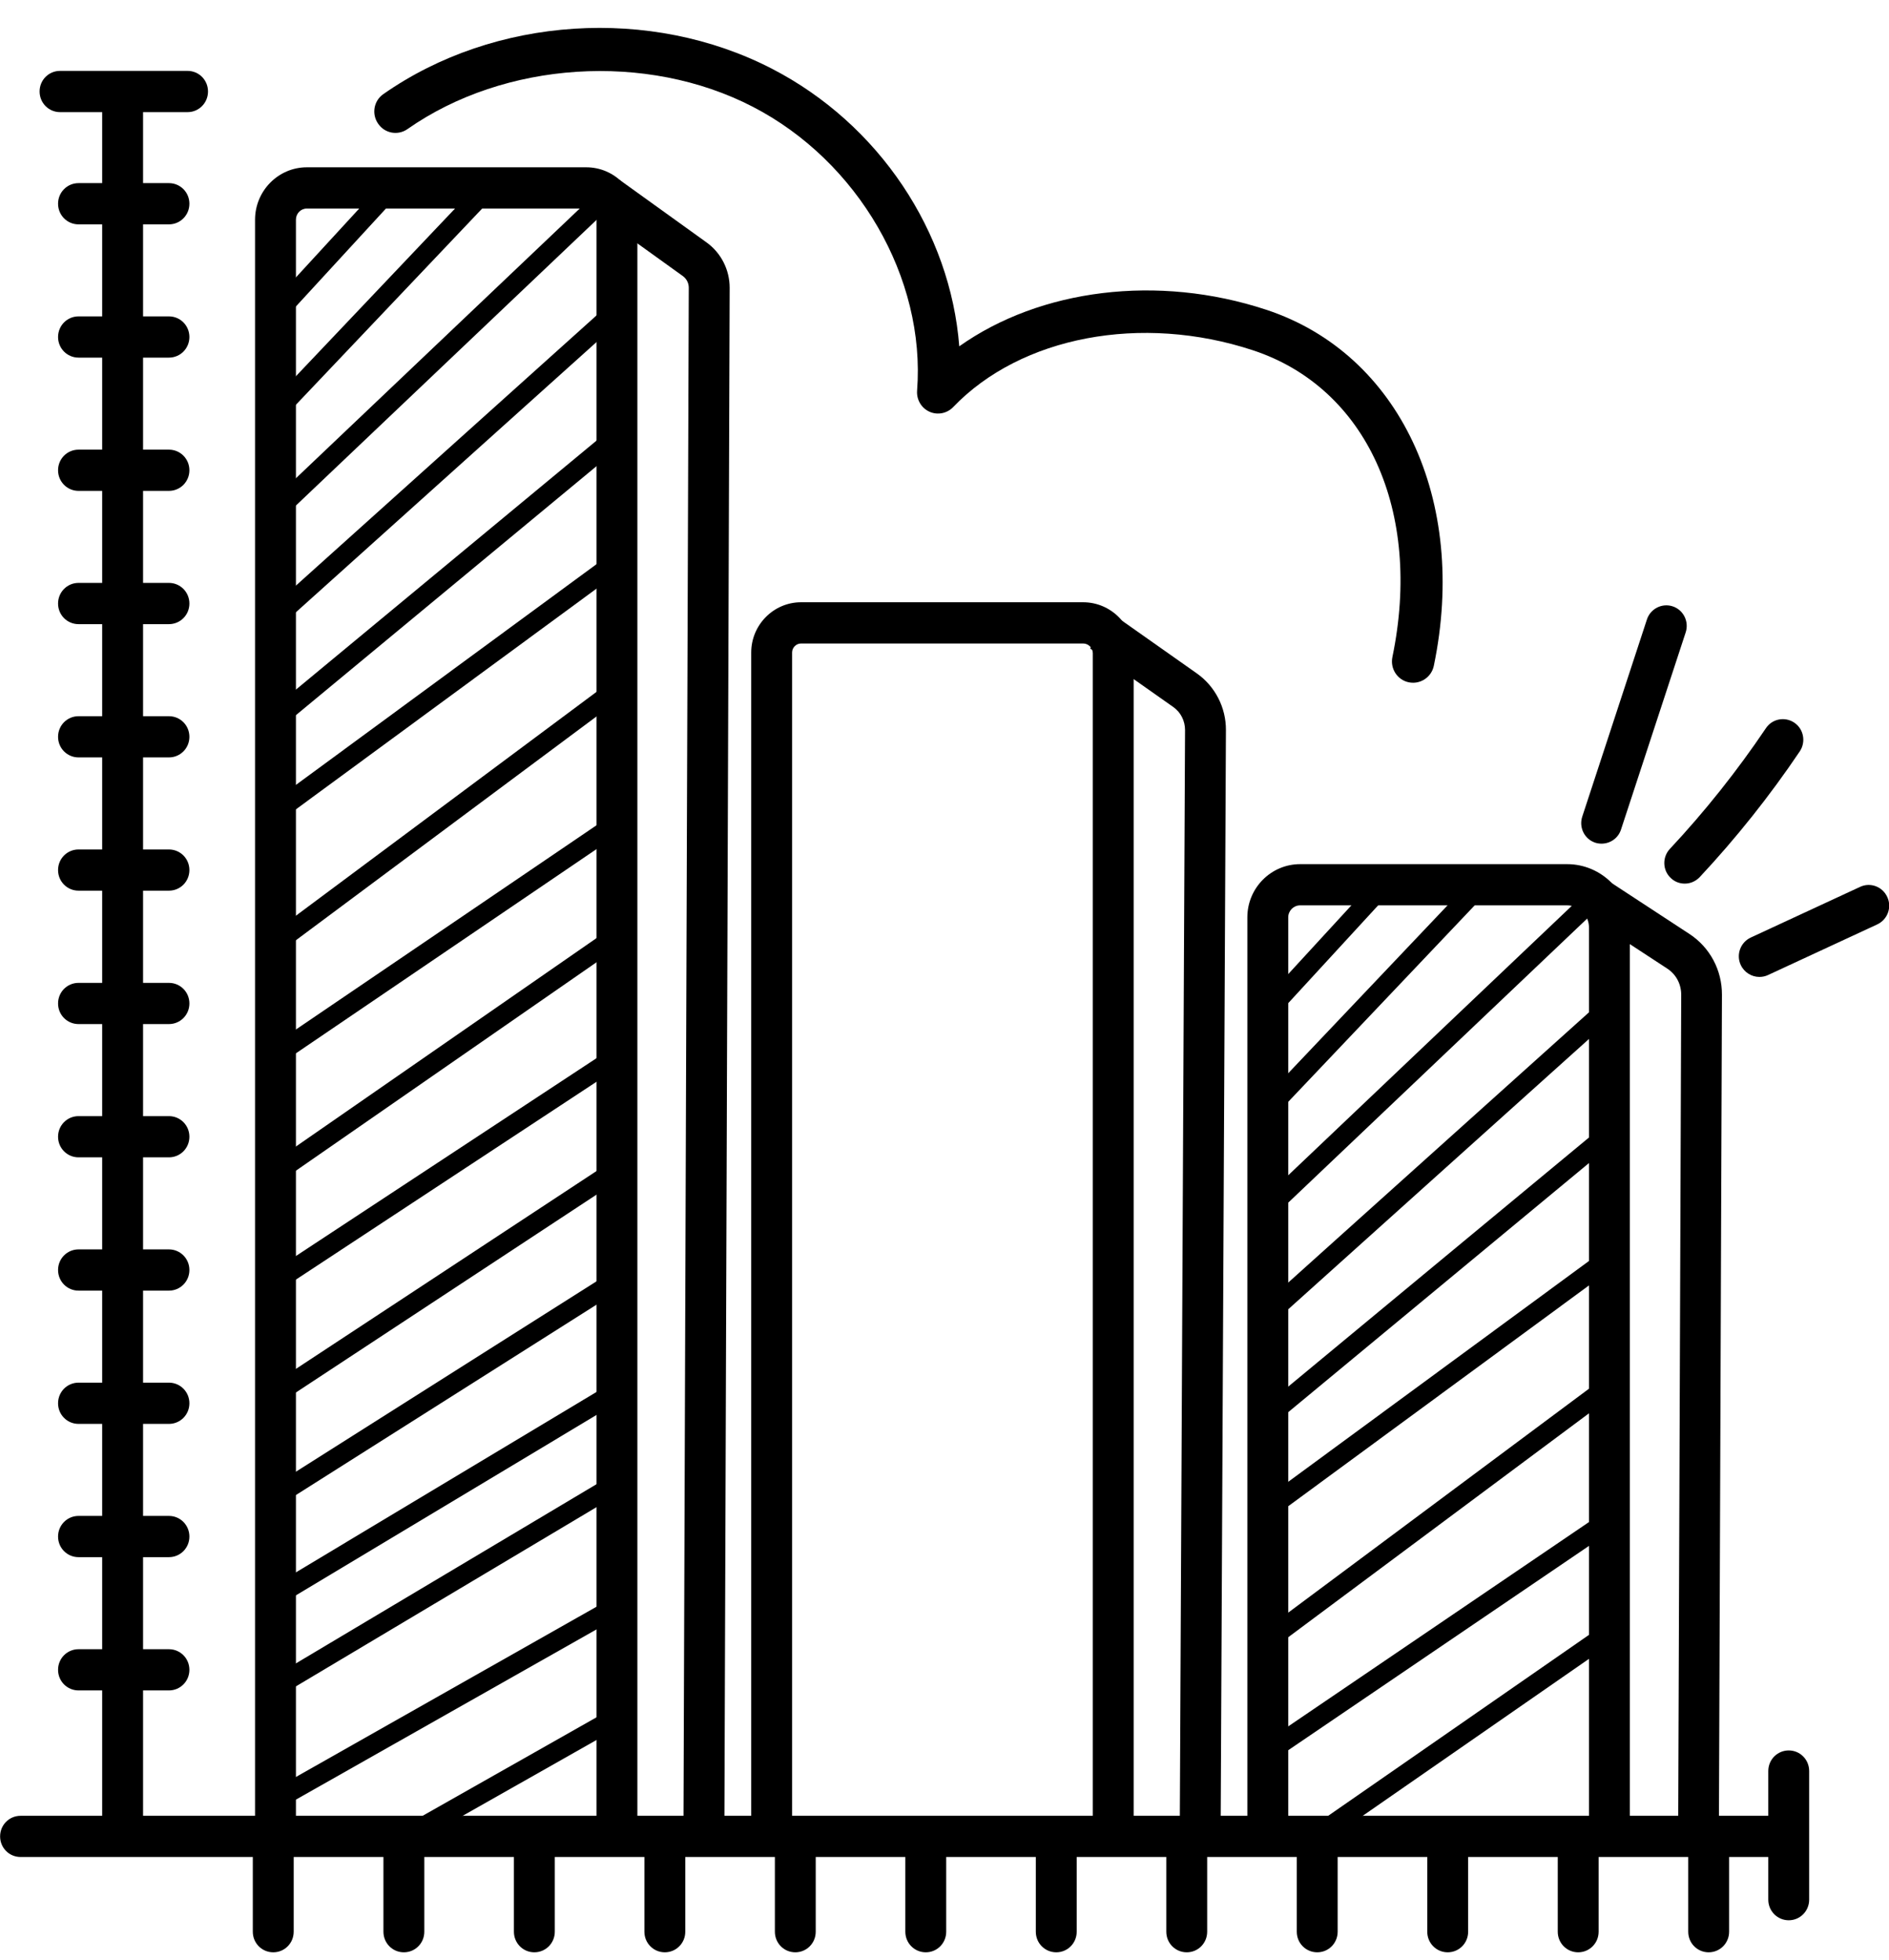<svg width="53" height="55" viewBox="0 0 53 55" fill="none" xmlns="http://www.w3.org/2000/svg">
<path d="M17.883 51.331H16.736V6.14C16.736 5.982 16.607 5.851 16.45 5.851H8.609C8.44 5.851 8.303 5.99 8.303 6.164V51.331H7.156V6.164C7.156 5.356 7.808 4.694 8.609 4.694H16.45C17.239 4.694 17.883 5.344 17.883 6.14V51.331Z" fill="black"/>
<path d="M20.323 51.628H19.175L19.325 8.073C19.325 7.942 19.262 7.82 19.156 7.744L16.717 5.99L17.384 5.047L19.824 6.802C20.232 7.095 20.472 7.57 20.472 8.073L20.323 51.624V51.628Z" fill="black"/>
<path d="M10.692 5.184L7.707 8.431L8.11 8.808L11.095 5.561L10.692 5.184Z" fill="black"/>
<path d="M13.267 5.324L7.616 11.279L8.013 11.662L13.665 5.707L13.267 5.324Z" fill="black"/>
<path d="M16.619 5.515L7.763 13.931L8.142 14.337L16.999 5.921L16.619 5.515Z" fill="black"/>
<path d="M16.899 8.704L7.589 17.072L7.957 17.489L17.267 9.121L16.899 8.704Z" fill="black"/>
<path d="M16.997 12.147L7.73 19.823L8.079 20.251L17.346 12.575L16.997 12.147Z" fill="black"/>
<path d="M17.014 15.626L7.7 22.465L8.024 22.913L17.337 16.075L17.014 15.626Z" fill="black"/>
<path d="M17.058 19.173L7.743 26.109L8.069 26.555L17.385 19.619L17.058 19.173Z" fill="black"/>
<path d="M17.246 22.809L7.617 29.351L7.924 29.811L17.553 23.269L17.246 22.809Z" fill="black"/>
<path d="M17.2 26L7.755 32.548L8.069 33.009L17.514 26.46L17.2 26Z" fill="black"/>
<path d="M17.252 29.351L7.758 35.599L8.059 36.063L17.552 29.815L17.252 29.351Z" fill="black"/>
<path d="M17.204 32.549L7.711 38.797L8.012 39.261L17.505 33.013L17.204 32.549Z" fill="black"/>
<path d="M16.981 35.796L7.667 41.695L7.96 42.164L17.273 36.266L16.981 35.796Z" fill="black"/>
<path d="M17.169 38.795L7.582 44.549L7.864 45.025L17.45 39.272L17.169 38.795Z" fill="black"/>
<path d="M16.896 41.548L7.493 47.153L7.773 47.631L17.176 42.025L16.896 41.548Z" fill="black"/>
<path d="M17.082 44.885L7.862 50.107L8.132 50.59L17.351 45.369L17.082 44.885Z" fill="black"/>
<path d="M17.17 47.938L11.43 51.189L11.7 51.673L17.439 48.422L17.17 47.938Z" fill="black"/>
<path d="M22.224 51.921H21.077V18.308C21.077 17.532 21.705 16.898 22.475 16.898H30.39C31.172 16.898 31.808 17.54 31.808 18.328V51.398H30.661V18.328C30.661 18.178 30.539 18.055 30.39 18.055H22.475C22.338 18.055 22.224 18.17 22.224 18.308V51.921Z" fill="black"/>
<path d="M34.247 51.529H33.1L33.249 20.483C33.249 20.226 33.128 19.984 32.919 19.837L30.586 18.194L31.242 17.247L33.575 18.891C34.094 19.255 34.4 19.853 34.396 20.487L34.247 51.529Z" fill="black"/>
<path d="M45.729 51.525H44.582V26.02C44.582 25.68 44.307 25.402 43.969 25.402H36.478C36.294 25.402 36.144 25.553 36.144 25.739V51.529H34.997V25.739C34.997 24.915 35.661 24.246 36.478 24.246H43.969C44.939 24.246 45.729 25.042 45.729 26.02V51.529V51.525Z" fill="black"/>
<path d="M48.231 51.529H47.084L47.17 27.91C47.17 27.609 47.025 27.335 46.773 27.173L44.503 25.688L45.128 24.717L47.398 26.203C47.975 26.579 48.317 27.221 48.313 27.914L48.227 51.529H48.231Z" fill="black"/>
<path d="M38.534 24.73L35.549 27.978L35.952 28.355L38.938 25.107L38.534 24.73Z" fill="black"/>
<path d="M41.114 24.875L35.463 30.83L35.86 31.214L41.512 25.258L41.114 24.875Z" fill="black"/>
<path d="M44.466 25.068L35.609 33.484L35.989 33.891L44.845 25.475L44.466 25.068Z" fill="black"/>
<path d="M44.746 28.256L35.435 36.623L35.804 37.041L45.114 28.673L44.746 28.256Z" fill="black"/>
<path d="M44.846 31.697L35.579 39.373L35.928 39.801L45.195 32.125L44.846 31.697Z" fill="black"/>
<path d="M44.86 35.176L35.547 42.014L35.87 42.462L45.184 35.624L44.86 35.176Z" fill="black"/>
<path d="M44.903 38.725L35.587 45.661L35.914 46.108L45.23 39.172L44.903 38.725Z" fill="black"/>
<path d="M45.092 42.359L35.462 48.901L35.77 49.361L45.399 42.819L45.092 42.359Z" fill="black"/>
<path d="M45.041 45.552L36.854 51.232L37.165 51.689L45.352 46.009L45.041 45.552Z" fill="black"/>
<path d="M4.014 2.583H2.867V51.592H4.014V2.583Z" fill="black"/>
<path d="M49.892 52.103H0.577C0.258 52.103 0.003 51.846 0.003 51.525C0.003 51.204 0.258 50.947 0.577 50.947H49.892C50.21 50.947 50.466 51.204 50.466 51.525C50.466 51.846 50.21 52.103 49.892 52.103Z" fill="black"/>
<path d="M50.187 53.878C49.869 53.878 49.613 53.62 49.613 53.3V49.691C49.613 49.37 49.869 49.113 50.187 49.113C50.505 49.113 50.76 49.37 50.76 49.691V53.3C50.76 53.62 50.505 53.878 50.187 53.878Z" fill="black"/>
<path d="M5.263 3.146H1.684C1.366 3.146 1.111 2.888 1.111 2.567C1.111 2.246 1.366 1.989 1.684 1.989H5.263C5.581 1.989 5.836 2.246 5.836 2.567C5.836 2.888 5.581 3.146 5.263 3.146Z" fill="black"/>
<path d="M4.74 6.295H2.203C1.885 6.295 1.629 6.037 1.629 5.716C1.629 5.395 1.885 5.138 2.203 5.138H4.74C5.058 5.138 5.314 5.395 5.314 5.716C5.314 6.037 5.058 6.295 4.74 6.295Z" fill="black"/>
<path d="M4.74 10.034H2.203C1.885 10.034 1.629 9.776 1.629 9.456C1.629 9.135 1.885 8.877 2.203 8.877H4.74C5.058 8.877 5.314 9.135 5.314 9.456C5.314 9.776 5.058 10.034 4.74 10.034Z" fill="black"/>
<path d="M4.74 13.773H2.203C1.885 13.773 1.629 13.515 1.629 13.194C1.629 12.874 1.885 12.616 2.203 12.616H4.74C5.058 12.616 5.314 12.874 5.314 13.194C5.314 13.515 5.058 13.773 4.74 13.773Z" fill="black"/>
<path d="M4.74 17.512H2.203C1.885 17.512 1.629 17.255 1.629 16.934C1.629 16.613 1.885 16.355 2.203 16.355H4.74C5.058 16.355 5.314 16.613 5.314 16.934C5.314 17.255 5.058 17.512 4.74 17.512Z" fill="black"/>
<path d="M4.74 21.251H2.203C1.885 21.251 1.629 20.994 1.629 20.673C1.629 20.352 1.885 20.095 2.203 20.095H4.74C5.058 20.095 5.314 20.352 5.314 20.673C5.314 20.994 5.058 21.251 4.74 21.251Z" fill="black"/>
<path d="M4.74 24.99H2.203C1.885 24.99 1.629 24.733 1.629 24.412C1.629 24.091 1.885 23.834 2.203 23.834H4.74C5.058 23.834 5.314 24.091 5.314 24.412C5.314 24.733 5.058 24.99 4.74 24.99Z" fill="black"/>
<path d="M4.74 28.733H2.203C1.885 28.733 1.629 28.476 1.629 28.155C1.629 27.834 1.885 27.577 2.203 27.577H4.74C5.058 27.577 5.314 27.834 5.314 28.155C5.314 28.476 5.058 28.733 4.74 28.733Z" fill="black"/>
<path d="M4.74 32.472H2.203C1.885 32.472 1.629 32.215 1.629 31.894C1.629 31.573 1.885 31.316 2.203 31.316H4.74C5.058 31.316 5.314 31.573 5.314 31.894C5.314 32.215 5.058 32.472 4.74 32.472Z" fill="black"/>
<path d="M4.74 36.212H2.203C1.885 36.212 1.629 35.954 1.629 35.633C1.629 35.313 1.885 35.055 2.203 35.055H4.74C5.058 35.055 5.314 35.313 5.314 35.633C5.314 35.954 5.058 36.212 4.74 36.212Z" fill="black"/>
<path d="M4.74 39.951H2.203C1.885 39.951 1.629 39.694 1.629 39.373C1.629 39.052 1.885 38.794 2.203 38.794H4.74C5.058 38.794 5.314 39.052 5.314 39.373C5.314 39.694 5.058 39.951 4.74 39.951Z" fill="black"/>
<path d="M4.74 43.69H2.203C1.885 43.69 1.629 43.433 1.629 43.112C1.629 42.791 1.885 42.533 2.203 42.533H4.74C5.058 42.533 5.314 42.791 5.314 43.112C5.314 43.433 5.058 43.69 4.74 43.69Z" fill="black"/>
<path d="M4.74 47.429H2.203C1.885 47.429 1.629 47.172 1.629 46.851C1.629 46.53 1.885 46.273 2.203 46.273H4.74C5.058 46.273 5.314 46.53 5.314 46.851C5.314 47.172 5.058 47.429 4.74 47.429Z" fill="black"/>
<path d="M47.94 54.777C47.622 54.777 47.367 54.52 47.367 54.199V51.64C47.367 51.319 47.622 51.062 47.94 51.062C48.258 51.062 48.514 51.319 48.514 51.64V54.199C48.514 54.52 48.258 54.777 47.94 54.777Z" fill="black"/>
<path d="M44.279 54.777C43.961 54.777 43.706 54.52 43.706 54.199V51.64C43.706 51.319 43.961 51.062 44.279 51.062C44.597 51.062 44.853 51.319 44.853 51.64V54.199C44.853 54.52 44.597 54.777 44.279 54.777Z" fill="black"/>
<path d="M40.618 54.777C40.3 54.777 40.045 54.52 40.045 54.199V51.64C40.045 51.319 40.3 51.062 40.618 51.062C40.937 51.062 41.192 51.319 41.192 51.64V54.199C41.192 54.52 40.937 54.777 40.618 54.777Z" fill="black"/>
<path d="M36.958 54.777C36.639 54.777 36.384 54.52 36.384 54.199V51.64C36.384 51.319 36.639 51.062 36.958 51.062C37.276 51.062 37.531 51.319 37.531 51.64V54.199C37.531 54.52 37.276 54.777 36.958 54.777Z" fill="black"/>
<path d="M33.297 54.777C32.978 54.777 32.723 54.52 32.723 54.199V51.64C32.723 51.319 32.978 51.062 33.297 51.062C33.615 51.062 33.87 51.319 33.87 51.64V54.199C33.87 54.52 33.615 54.777 33.297 54.777Z" fill="black"/>
<path d="M29.636 54.777C29.317 54.777 29.062 54.52 29.062 54.199V51.64C29.062 51.319 29.317 51.062 29.636 51.062C29.954 51.062 30.209 51.319 30.209 51.64V54.199C30.209 54.52 29.954 54.777 29.636 54.777Z" fill="black"/>
<path d="M25.975 54.777C25.657 54.777 25.401 54.52 25.401 54.199V51.64C25.401 51.319 25.657 51.062 25.975 51.062C26.293 51.062 26.548 51.319 26.548 51.64V54.199C26.548 54.52 26.293 54.777 25.975 54.777Z" fill="black"/>
<path d="M22.314 54.777C21.996 54.777 21.741 54.52 21.741 54.199V51.64C21.741 51.319 21.996 51.062 22.314 51.062C22.632 51.062 22.887 51.319 22.887 51.64V54.199C22.887 54.52 22.632 54.777 22.314 54.777Z" fill="black"/>
<path d="M18.653 54.777C18.335 54.777 18.08 54.52 18.08 54.199V51.64C18.08 51.319 18.335 51.062 18.653 51.062C18.971 51.062 19.227 51.319 19.227 51.64V54.199C19.227 54.52 18.971 54.777 18.653 54.777Z" fill="black"/>
<path d="M14.992 54.777C14.674 54.777 14.419 54.52 14.419 54.199V51.64C14.419 51.319 14.674 51.062 14.992 51.062C15.31 51.062 15.566 51.319 15.566 51.64V54.199C15.566 54.52 15.31 54.777 14.992 54.777Z" fill="black"/>
<path d="M11.331 54.777C11.013 54.777 10.758 54.52 10.758 54.199V51.64C10.758 51.319 11.013 51.062 11.331 51.062C11.65 51.062 11.905 51.319 11.905 51.64V54.199C11.905 54.52 11.65 54.777 11.331 54.777Z" fill="black"/>
<path d="M7.667 54.777C7.348 54.777 7.093 54.52 7.093 54.199V51.64C7.093 51.319 7.348 51.062 7.667 51.062C7.985 51.062 8.24 51.319 8.24 51.64V54.199C8.24 54.52 7.985 54.777 7.667 54.777Z" fill="black"/>
<path d="M44.939 23.671C44.88 23.671 44.817 23.663 44.758 23.644C44.456 23.545 44.295 23.216 44.393 22.915L46.208 17.381C46.306 17.08 46.632 16.914 46.931 17.013C47.233 17.112 47.394 17.441 47.296 17.742L45.481 23.275C45.403 23.517 45.179 23.671 44.935 23.671H44.939Z" fill="black"/>
<path d="M47.268 24.792C47.127 24.792 46.986 24.741 46.876 24.634C46.644 24.416 46.636 24.048 46.852 23.818C47.834 22.768 48.741 21.628 49.547 20.431C49.723 20.166 50.081 20.099 50.344 20.277C50.607 20.455 50.674 20.816 50.497 21.081C49.657 22.329 48.71 23.517 47.689 24.61C47.575 24.729 47.425 24.792 47.272 24.792H47.268Z" fill="black"/>
<path d="M49.362 27.41C49.146 27.41 48.938 27.284 48.84 27.074C48.706 26.785 48.832 26.44 49.122 26.305L52.19 24.883C52.477 24.749 52.819 24.875 52.952 25.169C53.086 25.458 52.96 25.802 52.669 25.937L49.602 27.359C49.523 27.395 49.444 27.41 49.362 27.41Z" fill="black"/>
<path d="M39.648 19.156C39.609 19.156 39.566 19.152 39.526 19.144C39.204 19.077 39 18.76 39.067 18.435C39.915 14.339 38.344 10.881 35.154 9.828C32.028 8.798 28.65 9.436 26.745 11.42C26.572 11.602 26.301 11.654 26.077 11.551C25.849 11.448 25.712 11.21 25.731 10.961C25.975 7.8 24.078 4.524 21.12 2.995C18.142 1.454 14.159 1.712 11.434 3.621C11.166 3.811 10.793 3.744 10.609 3.47C10.42 3.197 10.487 2.825 10.758 2.639C13.877 0.456 18.26 0.171 21.662 1.93C24.671 3.486 26.666 6.509 26.914 9.717C29.184 8.109 32.48 7.685 35.528 8.691C39.263 9.923 41.196 14.03 40.229 18.681C40.17 18.962 39.923 19.156 39.648 19.156Z" fill="black"/>
</svg>
